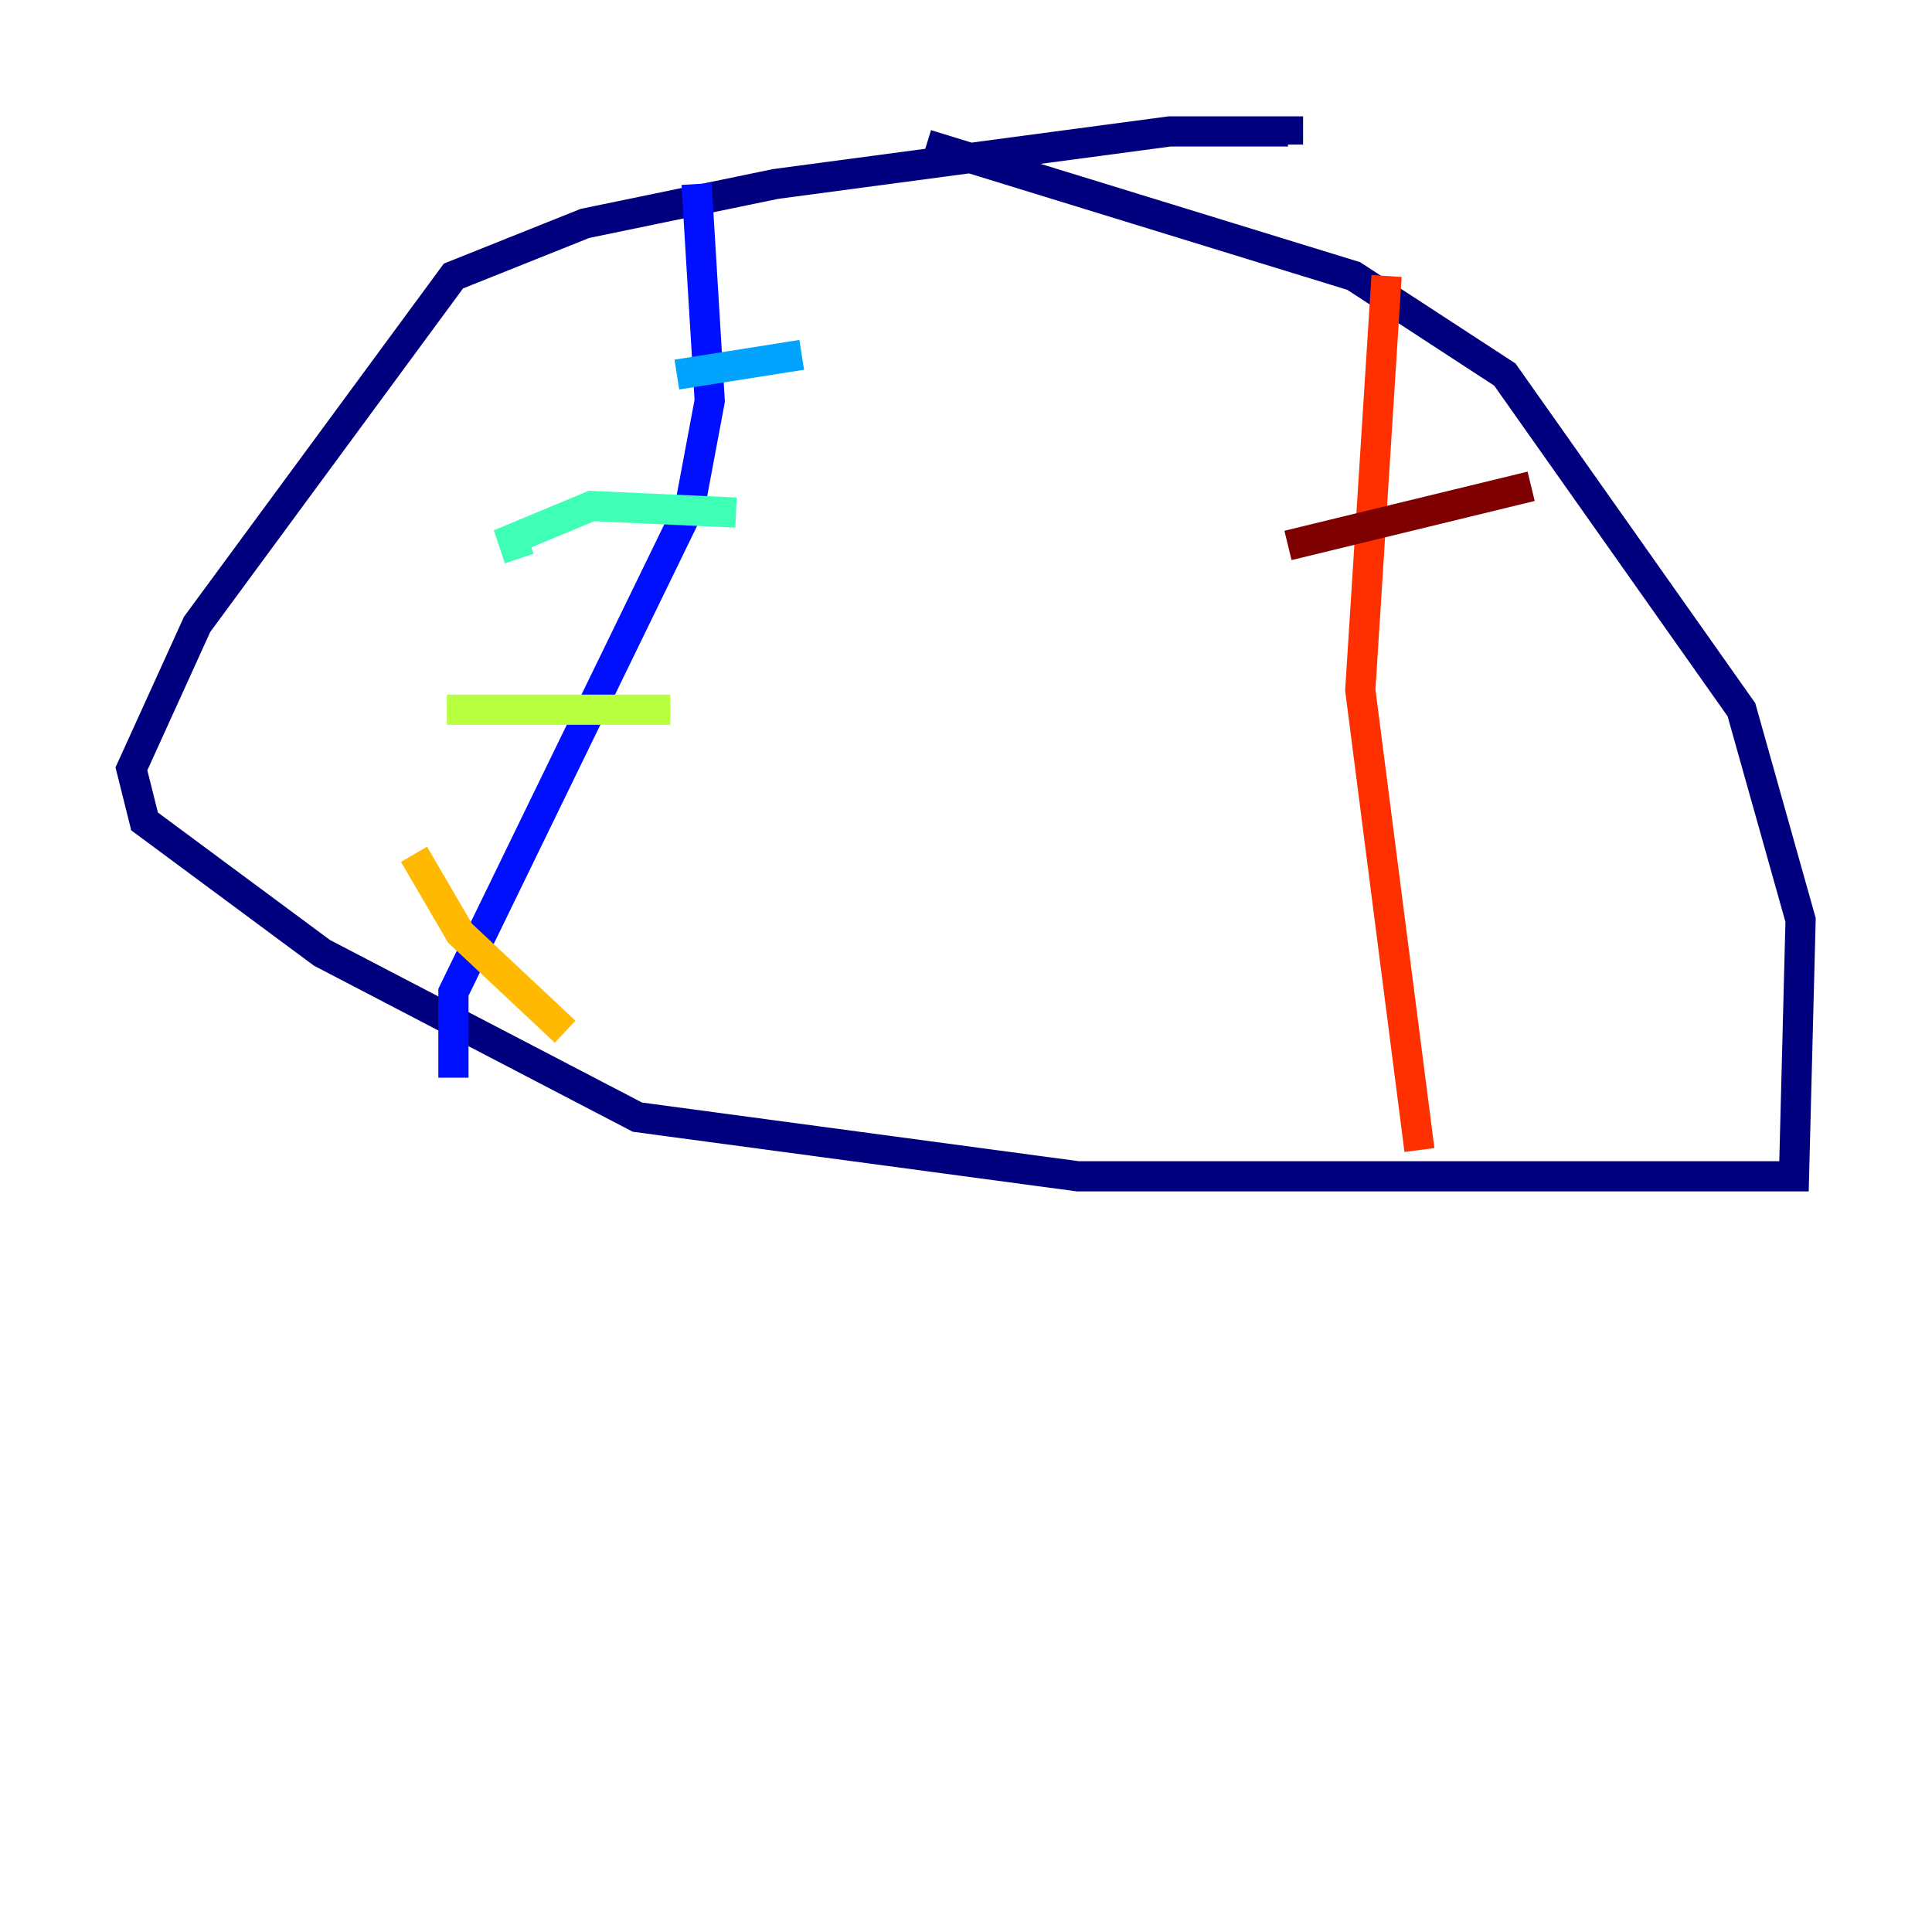 <?xml version="1.0" encoding="utf-8" ?>
<svg baseProfile="tiny" height="128" version="1.2" viewBox="0,0,128,128" width="128" xmlns="http://www.w3.org/2000/svg" xmlns:ev="http://www.w3.org/2001/xml-events" xmlns:xlink="http://www.w3.org/1999/xlink"><defs /><polyline fill="none" points="61.388,9.578 89.687,18.286 99.701,24.816 115.374,47.02 119.293,60.952 118.857,77.932 71.401,77.932 42.231,74.014 21.333,63.129 9.578,54.422 8.707,50.939 13.061,41.361 30.041,18.286 38.748,14.803 51.374,12.191 77.497,8.707 85.333,8.707 85.333,9.578" stroke="#00007f" stroke-width="2" /><polyline fill="none" points="46.15,12.191 47.02,26.558 45.714,33.524 30.041,65.742 30.041,71.401" stroke="#0010ff" stroke-width="2" /><polyline fill="none" points="53.116,23.51 44.843,24.816" stroke="#00a4ff" stroke-width="2" /><polyline fill="none" points="48.762,33.959 39.184,33.524 33.959,35.701 34.395,37.007" stroke="#3fffb7" stroke-width="2" /><polyline fill="none" points="44.408,47.02 29.605,47.02" stroke="#b7ff3f" stroke-width="2" /><polyline fill="none" points="37.442,68.354 30.476,61.823 27.429,56.599" stroke="#ffb900" stroke-width="2" /><polyline fill="none" points="91.864,18.286 90.122,45.714 94.041,76.191" stroke="#ff3000" stroke-width="2" /><polyline fill="none" points="101.442,32.218 85.333,36.136" stroke="#7f0000" stroke-width="2" /></svg>